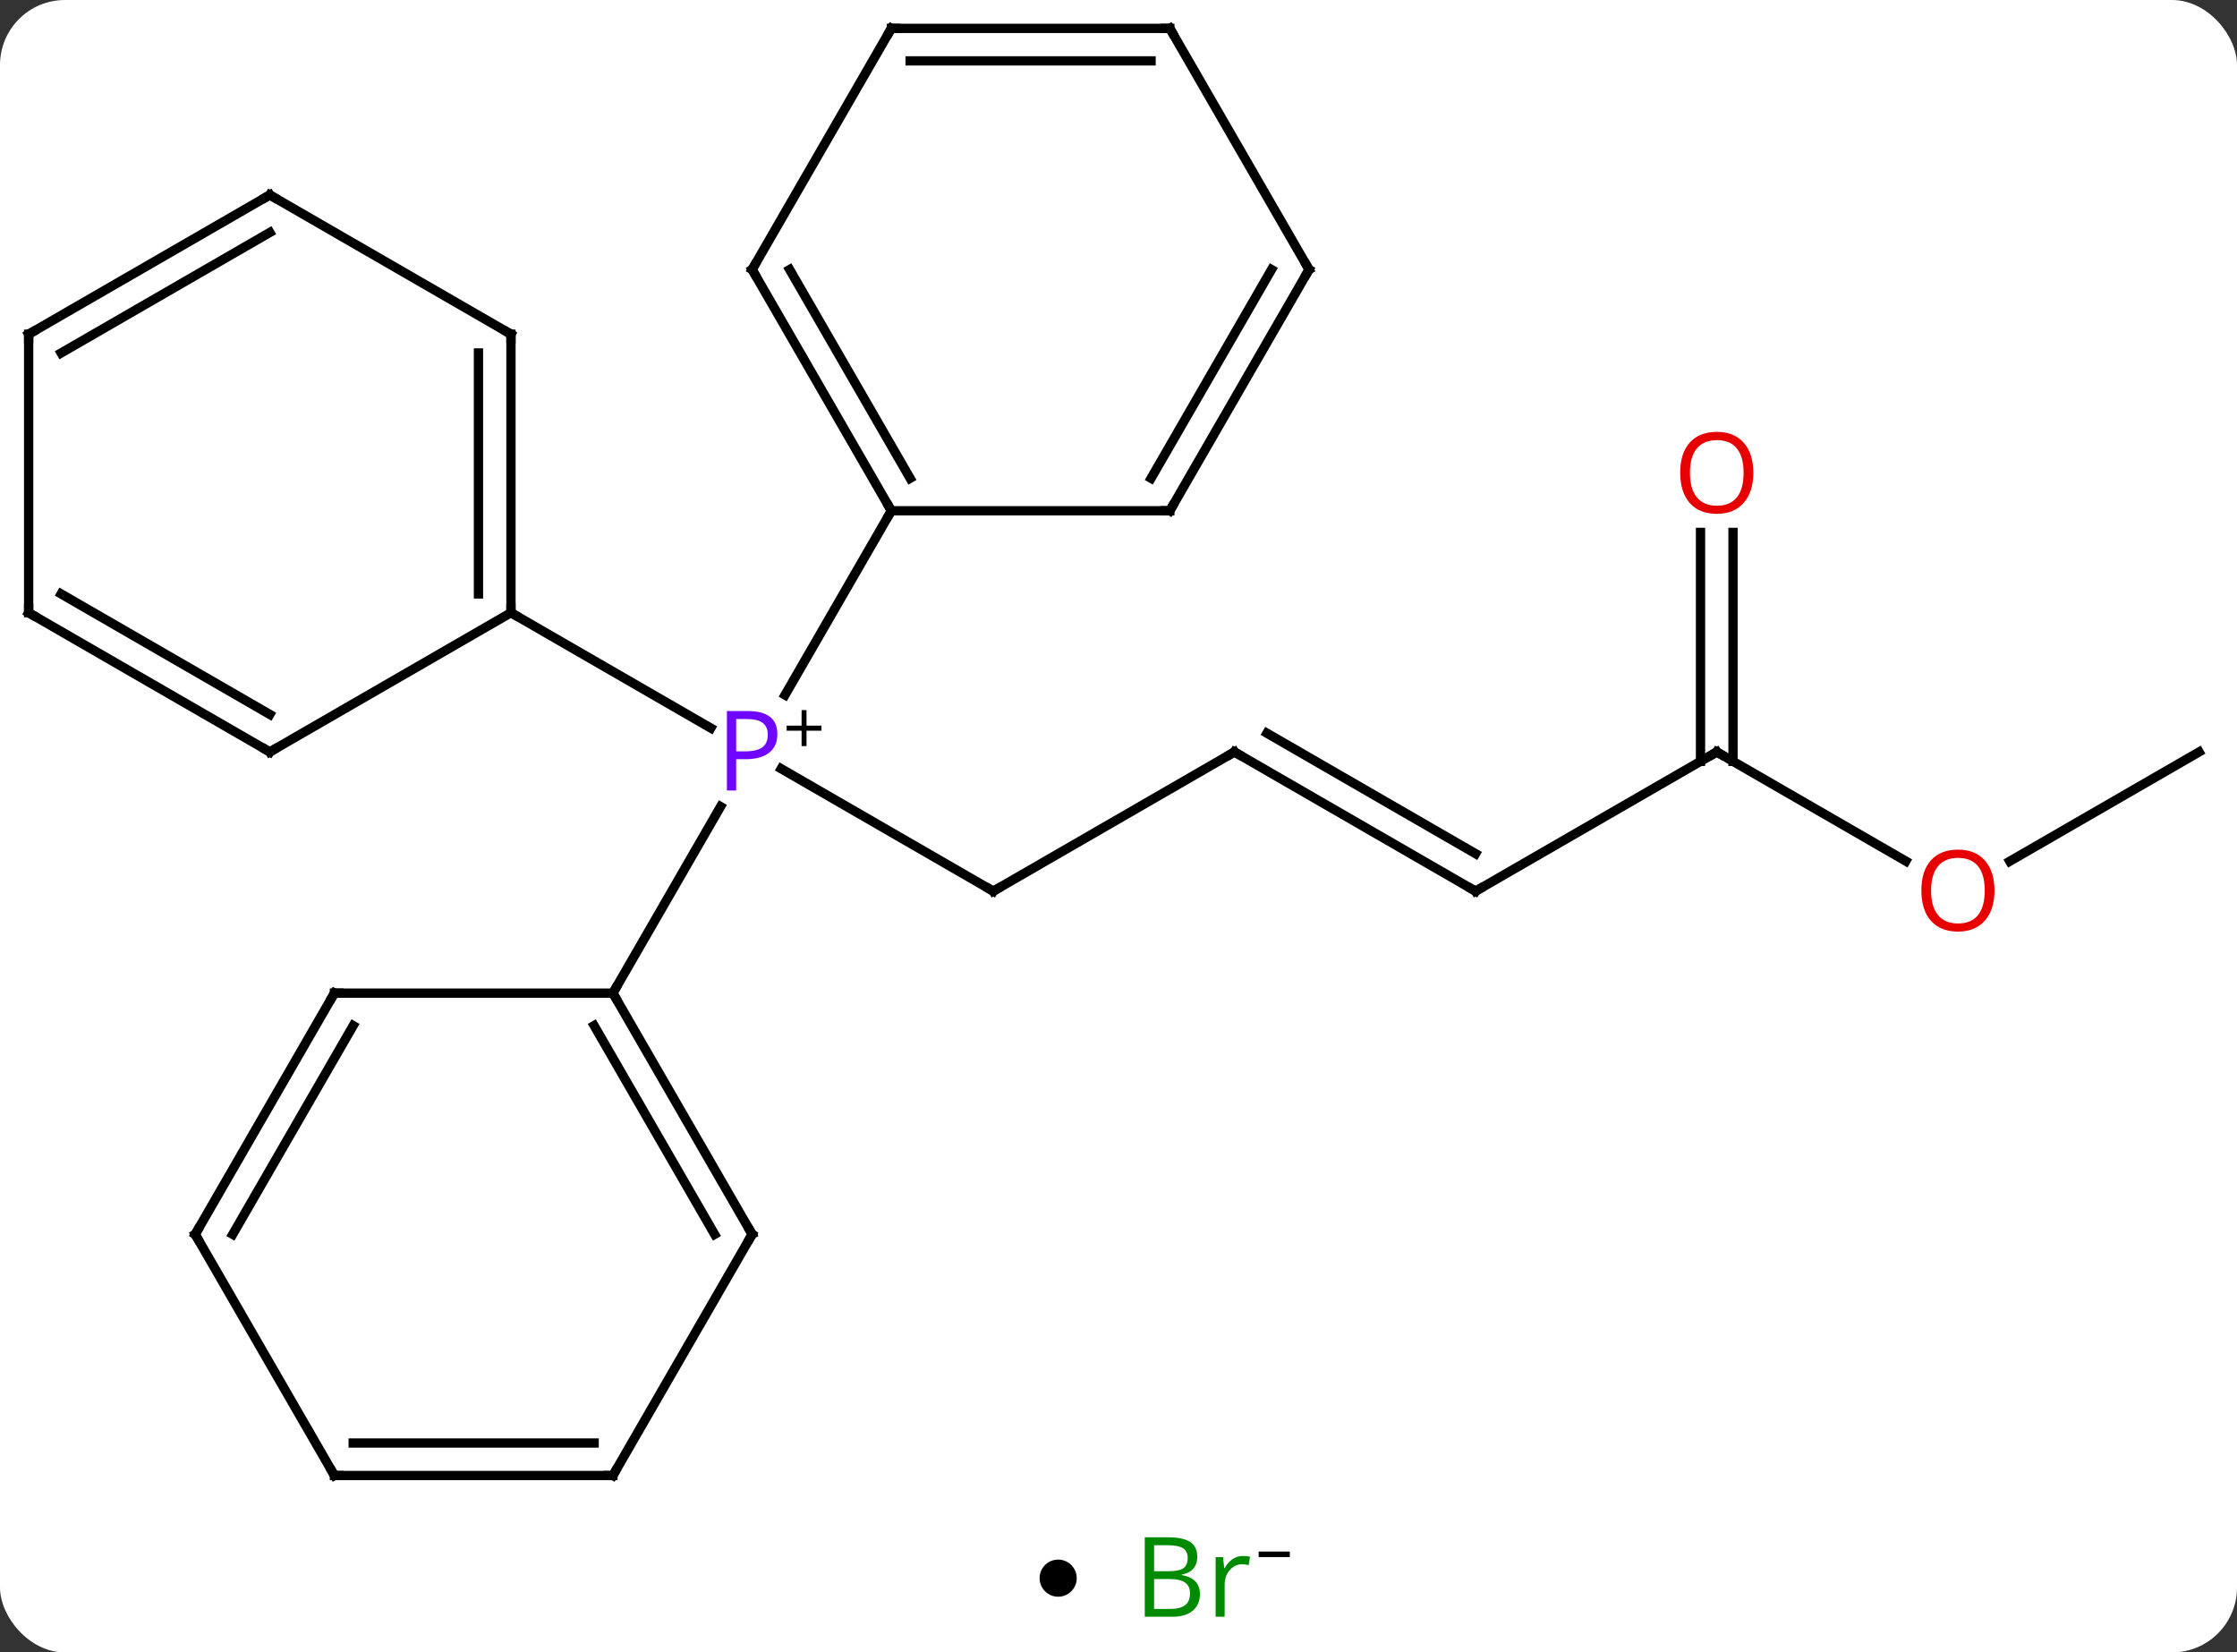 <svg width="241" viewBox="0 0 241 178" style="fill-opacity:1; color-rendering:auto; color-interpolation:auto; text-rendering:auto; stroke:black; stroke-linecap:square; stroke-miterlimit:10; shape-rendering:auto; stroke-opacity:1; fill:black; stroke-dasharray:none; font-weight:normal; stroke-width:1; font-family:'Open Sans'; font-style:normal; stroke-linejoin:miter; font-size:12; stroke-dashoffset:0; image-rendering:auto;" height="178" class="cas-substance-image" xmlns:xlink="http://www.w3.org/1999/xlink" xmlns="http://www.w3.org/2000/svg"><rect x="0" y="0" width="241" height="178" fill="#333333" stroke="none"/><svg class="cas-substance-single-component"><rect y="0" x="0" width="241" stroke="none" ry="7" rx="7" height="178" fill="white" class="cas-substance-group"/><svg y="0" x="0" width="241" viewBox="0 0 241 163" style="fill:black;" height="163" class="cas-substance-single-component-image"><svg><g><g transform="translate(120,81)" style="text-rendering:geometricPrecision; color-rendering:optimizeQuality; color-interpolation:linearRGB; stroke-linecap:butt; image-rendering:optimizeQuality;"><line y2="15" y1="1.808" x2="-12.99" x1="-35.839" style="fill:none;"/><line y2="-15" y1="-2.57" x2="-64.953" x1="-43.421" style="fill:none;"/><line y2="-25.98" y1="-6.138" x2="-23.97" x1="-35.426" style="fill:none;"/><line y2="25.98" y1="5.888" x2="-53.97" x1="-42.37" style="fill:none;"/><line y2="0" y1="15" x2="12.99" x1="-12.99" style="fill:none;"/><line y2="15" y1="0" x2="38.97" x1="12.99" style="fill:none;"/><line y2="10.959" y1="-2.021" x2="38.97" x1="16.49" style="fill:none;"/><line y2="0" y1="15" x2="64.953" x1="38.97" style="fill:none;"/><line y2="11.759" y1="0" x2="85.319" x1="64.953" style="fill:none;"/><line y2="-23.648" y1="1.01" x2="66.703" x1="66.703" style="fill:none;"/><line y2="-23.648" y1="1.01" x2="63.203" x1="63.203" style="fill:none;"/><line y2="0" y1="11.774" x2="116.913" x1="96.52" style="fill:none;"/><line y2="-45" y1="-15" x2="-64.953" x1="-64.953" style="fill:none;"/><line y2="-42.979" y1="-17.021" x2="-68.453" x1="-68.453" style="fill:none;"/><line y2="0" y1="-15" x2="-90.933" x1="-64.953" style="fill:none;"/><line y2="-60" y1="-45" x2="-90.933" x1="-64.953" style="fill:none;"/><line y2="-15" y1="0" x2="-116.913" x1="-90.933" style="fill:none;"/><line y2="-17.021" y1="-4.042" x2="-113.413" x1="-90.933" style="fill:none;"/><line y2="-45" y1="-60" x2="-116.913" x1="-90.933" style="fill:none;"/><line y2="-42.979" y1="-55.959" x2="-113.413" x1="-90.933" style="fill:none;"/><line y2="-45" y1="-15" x2="-116.913" x1="-116.913" style="fill:none;"/><line y2="-51.963" y1="-25.98" x2="-38.97" x1="-23.97" style="fill:none;"/><line y2="-51.963" y1="-29.48" x2="-34.929" x1="-21.949" style="fill:none;"/><line y2="-25.98" y1="-25.98" x2="6.03" x1="-23.97" style="fill:none;"/><line y2="-77.943" y1="-51.963" x2="-23.97" x1="-38.97" style="fill:none;"/><line y2="-51.963" y1="-25.98" x2="21.03" x1="6.03" style="fill:none;"/><line y2="-51.963" y1="-29.48" x2="16.988" x1="4.009" style="fill:none;"/><line y2="-77.943" y1="-77.943" x2="6.03" x1="-23.97" style="fill:none;"/><line y2="-74.443" y1="-74.443" x2="4.009" x1="-21.949" style="fill:none;"/><line y2="-77.943" y1="-51.963" x2="6.03" x1="21.03" style="fill:none;"/><line y2="51.963" y1="25.98" x2="-38.97" x1="-53.97" style="fill:none;"/><line y2="51.963" y1="29.48" x2="-43.011" x1="-55.991" style="fill:none;"/><line y2="25.98" y1="25.98" x2="-83.97" x1="-53.97" style="fill:none;"/><line y2="77.943" y1="51.963" x2="-53.97" x1="-38.97" style="fill:none;"/><line y2="51.963" y1="25.98" x2="-98.97" x1="-83.97" style="fill:none;"/><line y2="51.963" y1="29.48" x2="-94.929" x1="-81.949" style="fill:none;"/><line y2="77.943" y1="77.943" x2="-83.97" x1="-53.97" style="fill:none;"/><line y2="74.443" y1="74.443" x2="-81.949" x1="-55.991" style="fill:none;"/><line y2="77.943" y1="51.963" x2="-83.97" x1="-98.97" style="fill:none;"/></g><g transform="translate(120,81)" style="fill:rgb(111,5,255); text-rendering:geometricPrecision; color-rendering:optimizeQuality; image-rendering:optimizeQuality; font-family:'Open Sans'; stroke:rgb(111,5,255); color-interpolation:linearRGB;"><path style="stroke:none;" d="M-36.251 -1.922 Q-36.251 -0.609 -37.142 0.086 Q-38.032 0.781 -39.673 0.781 L-40.689 0.781 L-40.689 4.156 L-41.689 4.156 L-41.689 -4.406 L-39.454 -4.406 Q-36.251 -4.406 -36.251 -1.922 ZM-40.689 -0.062 L-39.782 -0.062 Q-38.47 -0.062 -37.876 -0.492 Q-37.282 -0.922 -37.282 -1.875 Q-37.282 -2.719 -37.837 -3.133 Q-38.392 -3.547 -39.579 -3.547 L-40.689 -3.547 L-40.689 -0.062 Z"/><path style="fill:black; stroke:none;" d="M-33.111 -2.834 L-31.501 -2.834 L-31.501 -2.288 L-33.111 -2.288 L-33.111 -0.631 L-33.642 -0.631 L-33.642 -2.288 L-35.251 -2.288 L-35.251 -2.834 L-33.642 -2.834 L-33.642 -4.506 L-33.111 -4.506 L-33.111 -2.834 Z"/></g><g transform="translate(120,81)" style="stroke-linecap:butt; font-size:8.4px; text-rendering:geometricPrecision; color-rendering:optimizeQuality; image-rendering:optimizeQuality; font-family:'Open Sans'; color-interpolation:linearRGB; stroke-miterlimit:5;"><path style="fill:none;" d="M-13.423 14.75 L-12.99 15 L-12.557 14.75"/><path style="fill:none;" d="M12.557 0.25 L12.99 0 L13.423 0.25"/><path style="fill:none;" d="M38.537 14.75 L38.97 15 L39.403 14.75"/><path style="fill:none;" d="M64.52 0.25 L64.953 0 L65.386 0.25"/><path style="fill:rgb(230,0,0); stroke:none;" d="M94.871 14.93 Q94.871 16.992 93.831 18.172 Q92.792 19.352 90.949 19.352 Q89.058 19.352 88.027 18.188 Q86.996 17.023 86.996 14.914 Q86.996 12.82 88.027 11.672 Q89.058 10.523 90.949 10.523 Q92.808 10.523 93.839 11.695 Q94.871 12.867 94.871 14.93 ZM88.042 14.93 Q88.042 16.664 88.785 17.57 Q89.527 18.477 90.949 18.477 Q92.371 18.477 93.097 17.578 Q93.824 16.68 93.824 14.93 Q93.824 13.195 93.097 12.305 Q92.371 11.414 90.949 11.414 Q89.527 11.414 88.785 12.312 Q88.042 13.211 88.042 14.93 Z"/><path style="fill:rgb(230,0,0); stroke:none;" d="M68.891 -30.07 Q68.891 -28.008 67.851 -26.828 Q66.812 -25.648 64.969 -25.648 Q63.078 -25.648 62.047 -26.812 Q61.016 -27.977 61.016 -30.086 Q61.016 -32.18 62.047 -33.328 Q63.078 -34.477 64.969 -34.477 Q66.828 -34.477 67.859 -33.305 Q68.891 -32.133 68.891 -30.07 ZM62.062 -30.07 Q62.062 -28.336 62.805 -27.43 Q63.547 -26.523 64.969 -26.523 Q66.391 -26.523 67.117 -27.422 Q67.844 -28.32 67.844 -30.07 Q67.844 -31.805 67.117 -32.695 Q66.391 -33.586 64.969 -33.586 Q63.547 -33.586 62.805 -32.688 Q62.062 -31.789 62.062 -30.07 Z"/><path style="fill:none;" d="M-64.953 -15.5 L-64.953 -15 L-64.52 -14.75"/><path style="fill:none;" d="M-64.953 -44.5 L-64.953 -45 L-65.386 -45.25"/><path style="fill:none;" d="M-90.5 -0.25 L-90.933 0 L-91.366 -0.25"/><path style="fill:none;" d="M-90.5 -59.75 L-90.933 -60 L-91.366 -59.75"/><path style="fill:none;" d="M-116.48 -14.75 L-116.913 -15 L-116.913 -15.5"/><path style="fill:none;" d="M-116.48 -45.25 L-116.913 -45 L-116.913 -44.5"/><path style="fill:none;" d="M-24.22 -26.413 L-23.97 -25.98 L-24.22 -25.547"/><path style="fill:none;" d="M-38.72 -51.53 L-38.97 -51.963 L-38.72 -52.396"/><path style="fill:none;" d="M5.53 -25.98 L6.03 -25.98 L6.28 -26.413"/><path style="fill:none;" d="M-24.22 -77.51 L-23.97 -77.943 L-23.47 -77.943"/><path style="fill:none;" d="M20.78 -51.53 L21.03 -51.963 L20.78 -52.396"/><path style="fill:none;" d="M5.53 -77.943 L6.03 -77.943 L6.28 -77.51"/><path style="fill:none;" d="M-53.72 26.413 L-53.97 25.98 L-53.72 25.547"/><path style="fill:none;" d="M-39.22 51.53 L-38.97 51.963 L-39.22 52.396"/><path style="fill:none;" d="M-83.47 25.98 L-83.97 25.98 L-84.22 26.413"/><path style="fill:none;" d="M-53.72 77.51 L-53.97 77.943 L-54.47 77.943"/><path style="fill:none;" d="M-98.72 51.53 L-98.97 51.963 L-98.72 52.396"/><path style="fill:none;" d="M-83.47 77.943 L-83.97 77.943 L-84.22 77.51"/></g></g></svg></svg><svg y="163" x="112" class="cas-substance-saf"><svg y="5" x="0" width="4" style="fill:black;" height="4" class="cas-substance-saf-dot"><circle stroke="none" r="2" fill="black" cy="2" cx="2"/></svg><svg y="0" x="8" width="22" style="fill:black;" height="15" class="cas-substance-saf-image"><svg><g><g transform="translate(9,7)" style="fill:rgb(0,138,0); text-rendering:geometricPrecision; color-rendering:optimizeQuality; image-rendering:optimizeQuality; font-family:'Open Sans'; stroke:rgb(0,138,0); color-interpolation:linearRGB;"><path style="stroke:none;" d="M-5.669 -4.406 L-3.247 -4.406 Q-1.544 -4.406 -0.778 -3.898 Q-0.013 -3.391 -0.013 -2.297 Q-0.013 -1.531 -0.435 -1.031 Q-0.856 -0.531 -1.685 -0.391 L-1.685 -0.328 Q0.269 0 0.269 1.719 Q0.269 2.859 -0.505 3.508 Q-1.278 4.156 -2.669 4.156 L-5.669 4.156 L-5.669 -4.406 ZM-4.669 -0.75 L-3.028 -0.75 Q-1.966 -0.75 -1.505 -1.078 Q-1.044 -1.406 -1.044 -2.188 Q-1.044 -2.906 -1.56 -3.227 Q-2.075 -3.547 -3.2 -3.547 L-4.669 -3.547 L-4.669 -0.75 ZM-4.669 0.094 L-4.669 3.312 L-2.872 3.312 Q-1.841 3.312 -1.317 2.906 Q-0.794 2.5 -0.794 1.641 Q-0.794 0.844 -1.333 0.469 Q-1.872 0.094 -2.966 0.094 L-4.669 0.094 ZM4.903 -2.391 Q5.325 -2.391 5.669 -2.312 L5.528 -1.406 Q5.138 -1.5 4.825 -1.5 Q4.044 -1.5 3.489 -0.867 Q2.935 -0.234 2.935 0.703 L2.935 4.156 L1.966 4.156 L1.966 -2.266 L2.763 -2.266 L2.888 -1.078 L2.935 -1.078 Q3.278 -1.703 3.786 -2.047 Q4.294 -2.391 4.903 -2.391 Z"/><path style="fill:black; stroke:none;" d="M6.599 -2.272 L6.599 -2.866 L9.958 -2.866 L9.958 -2.272 L6.599 -2.272 Z"/></g></g></svg></svg></svg></svg></svg>